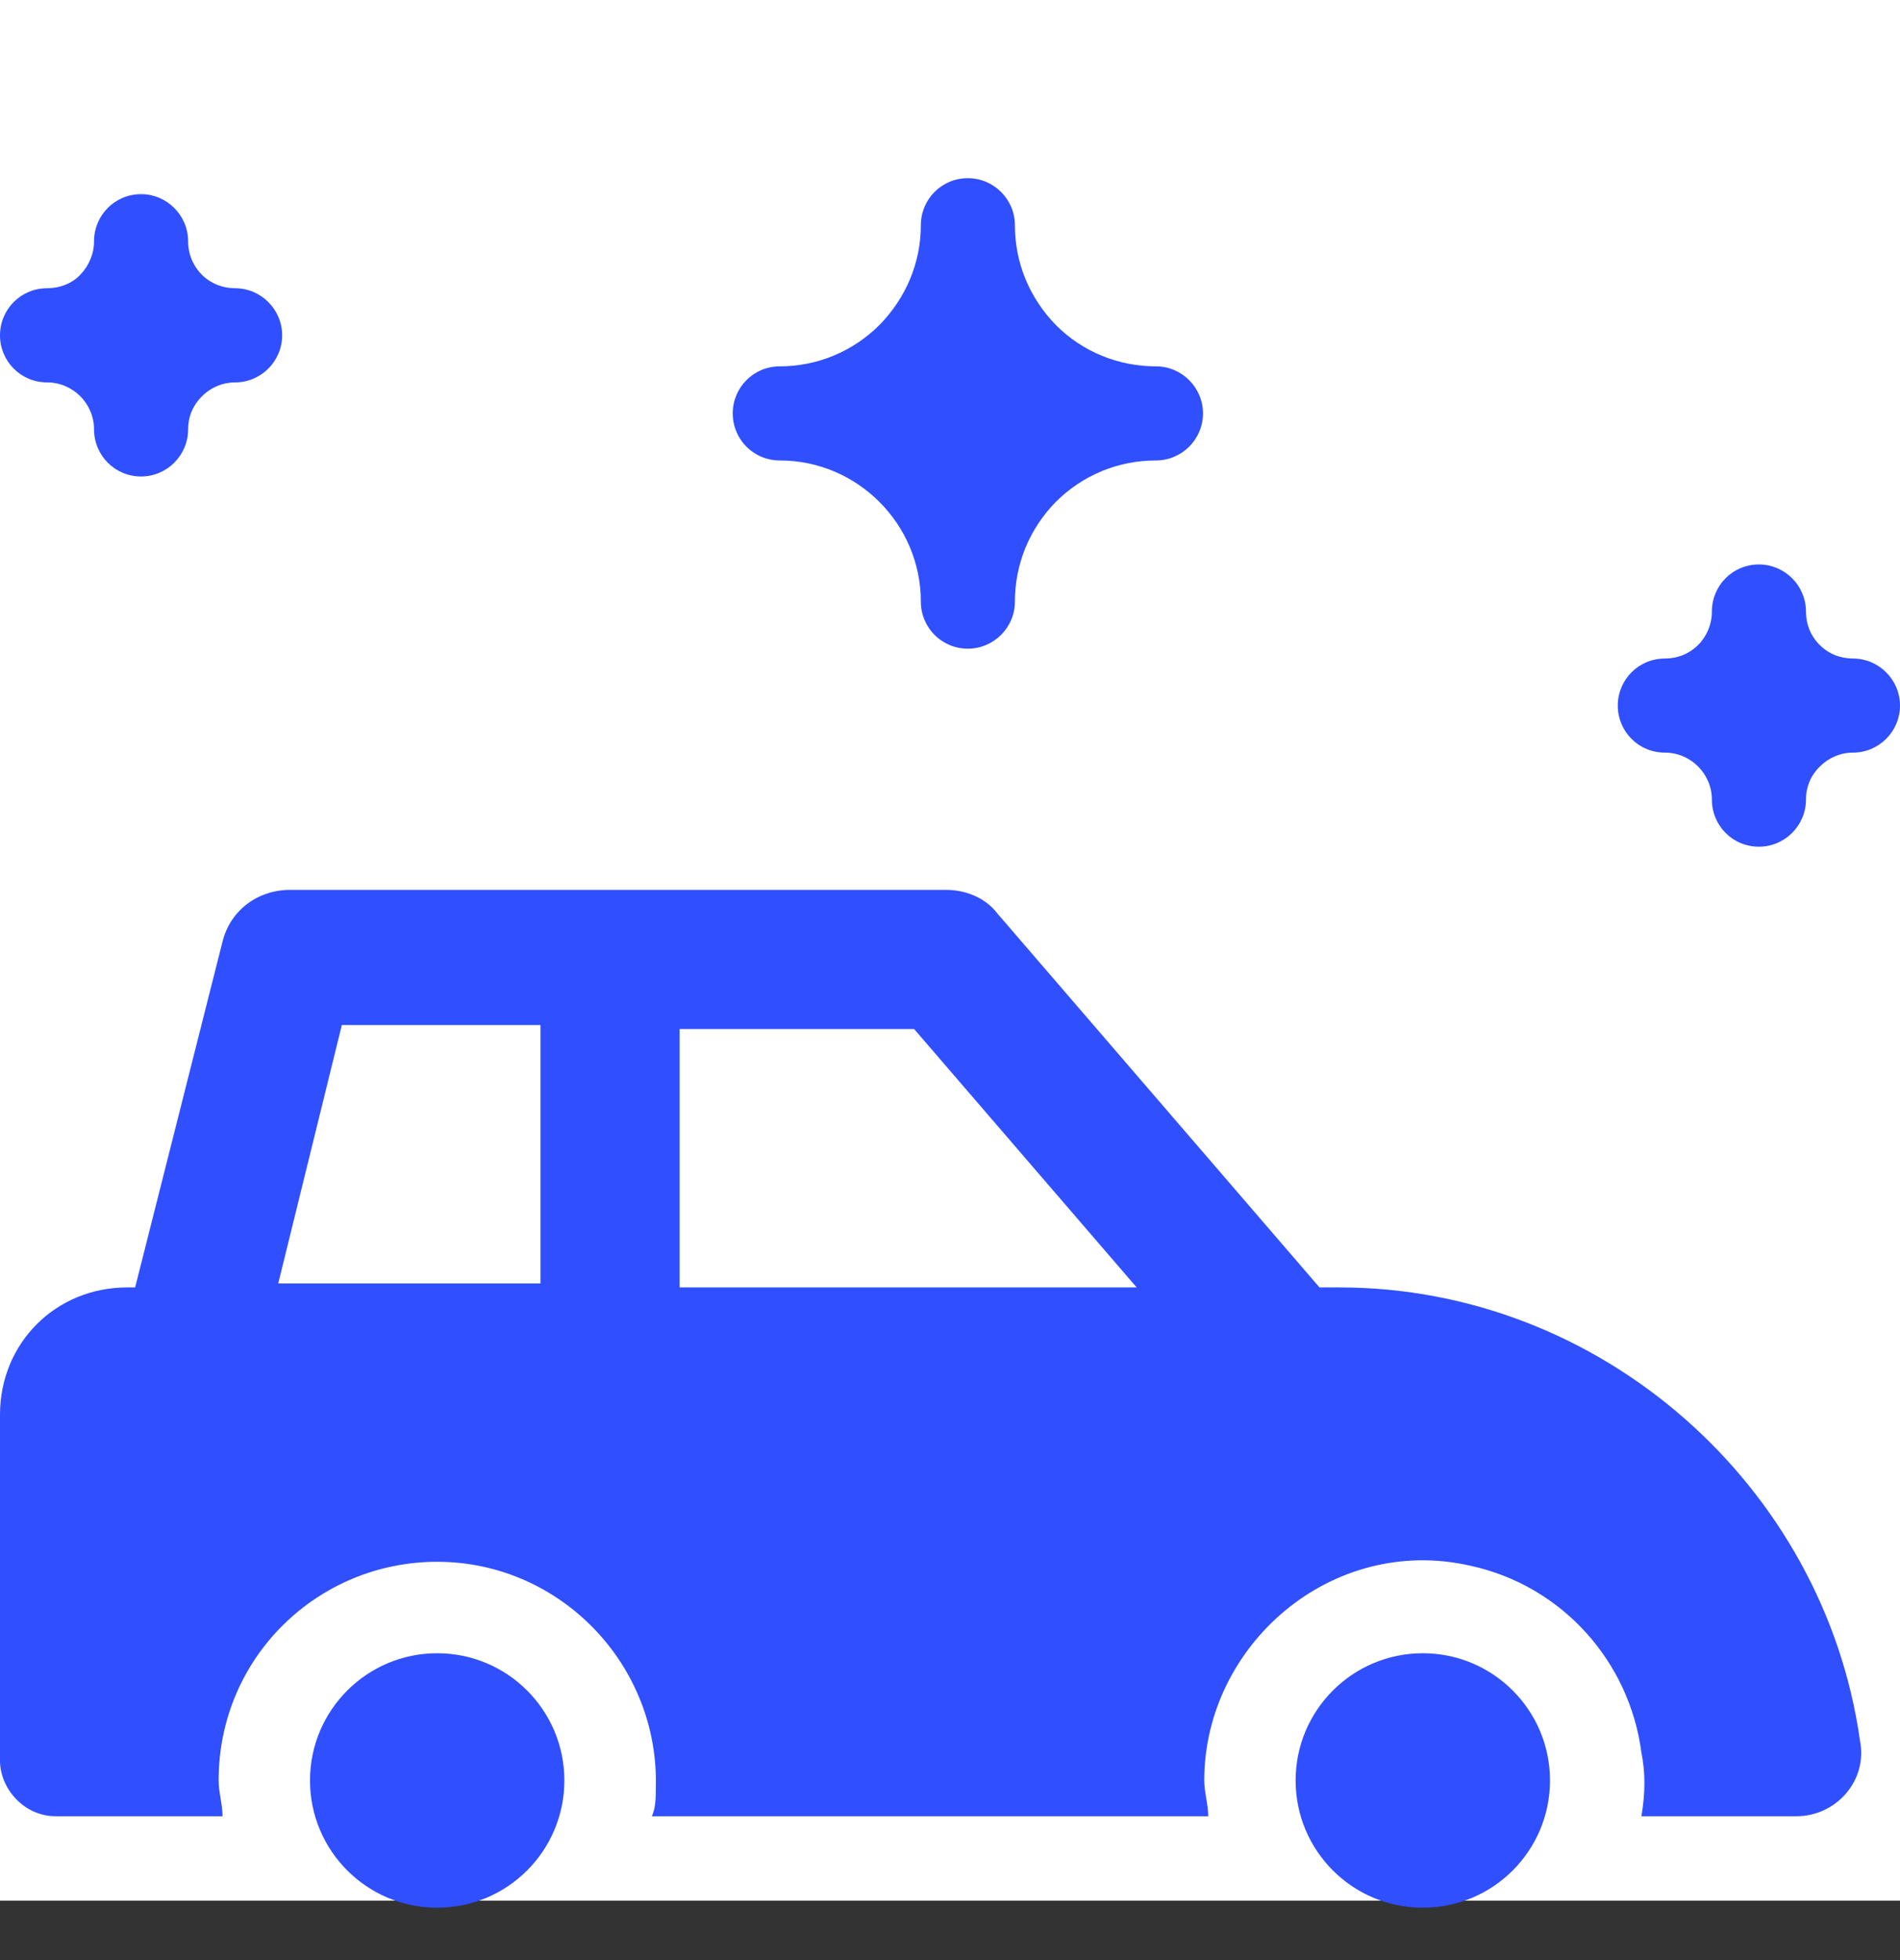 <svg xmlns="http://www.w3.org/2000/svg" width="32" height="33" viewBox="0 0 32 33" fill="none">
<rect x="0" y="0" width="32" height="33" fill="#333333" stroke="none"/>
<rect width="32" height="32" fill="white"/>
<path d="M0.937 30.578H3.748C3.748 30.377 3.682 30.176 3.682 29.976C3.682 27.901 5.355 26.294 7.363 26.294C9.438 26.294 11.111 28.034 11.045 30.11C11.045 30.243 11.045 30.444 10.978 30.578H20.349C20.349 30.377 20.282 30.176 20.282 29.976C20.282 27.7 22.424 25.826 24.767 26.361C26.306 26.696 27.444 27.968 27.645 29.507C27.712 29.842 27.712 30.176 27.645 30.578H30.256C30.925 30.578 31.46 29.976 31.326 29.306C30.724 25.022 26.976 21.675 22.558 21.675H22.223L16.801 15.383C16.6 15.116 16.266 14.982 15.931 14.982H4.886C4.351 14.982 3.882 15.316 3.748 15.852L2.276 21.675H2.142C0.937 21.675 0 22.613 0 23.817V29.641C0 30.11 0.402 30.578 0.937 30.578ZM19.144 21.675H11.446V17.325H15.396L19.144 21.675ZM5.757 17.258H9.103V21.608H4.686L5.757 17.258Z" fill="#304FFE"/>
<path d="M7.363 32.118C8.546 32.118 9.505 31.159 9.505 29.976C9.505 28.793 8.546 27.834 7.363 27.834C6.18 27.834 5.221 28.793 5.221 29.976C5.221 31.159 6.18 32.118 7.363 32.118Z" fill="#304FFE"/>
<path d="M23.963 32.118C25.146 32.118 26.105 31.159 26.105 29.976C26.105 28.793 25.146 27.834 23.963 27.834C22.78 27.834 21.821 28.793 21.821 29.976C21.821 31.159 22.78 32.118 23.963 32.118Z" fill="#304FFE"/>
<path d="M32 11.879C32 12.315 31.644 12.671 31.208 12.671C30.994 12.671 30.796 12.758 30.646 12.909C30.495 13.059 30.416 13.249 30.416 13.463C30.416 13.899 30.059 14.255 29.624 14.255C29.18 14.255 28.832 13.899 28.832 13.463C28.832 13.028 28.475 12.671 28.04 12.671C27.596 12.671 27.247 12.315 27.247 11.879C27.247 11.444 27.596 11.087 28.04 11.087C28.253 11.087 28.451 11.008 28.602 10.857C28.745 10.715 28.832 10.509 28.832 10.295C28.832 9.859 29.18 9.503 29.624 9.503C30.059 9.503 30.416 9.859 30.416 10.295C30.416 10.509 30.495 10.707 30.646 10.857C30.796 11.008 30.994 11.087 31.208 11.087C31.644 11.087 32 11.444 32 11.879Z" fill="#304FFE"/>
<path d="M4.752 5.646C4.752 6.081 4.396 6.438 3.96 6.438C3.754 6.438 3.556 6.517 3.398 6.675C3.248 6.826 3.168 7.016 3.168 7.23C3.168 7.665 2.812 8.022 2.376 8.022C1.933 8.022 1.584 7.665 1.584 7.23C1.584 6.794 1.228 6.438 0.792 6.438C0.349 6.438 0 6.081 0 5.646C0 5.21 0.349 4.853 0.792 4.853C1.006 4.853 1.212 4.774 1.354 4.624C1.497 4.473 1.584 4.275 1.584 4.061C1.584 3.626 1.933 3.269 2.376 3.269C2.812 3.269 3.168 3.626 3.168 4.061C3.168 4.331 3.295 4.521 3.398 4.624C3.549 4.774 3.747 4.853 3.96 4.853C4.396 4.853 4.752 5.21 4.752 5.646Z" fill="#304FFE"/>
<path d="M20.261 6.96C20.261 7.396 19.905 7.752 19.469 7.752C18.836 7.752 18.234 7.998 17.782 8.45C17.339 8.901 17.093 9.495 17.093 10.129C17.093 10.564 16.737 10.921 16.301 10.921C15.857 10.921 15.509 10.564 15.509 10.129C15.509 8.822 14.44 7.752 13.133 7.752C12.689 7.752 12.341 7.396 12.341 6.96C12.341 6.525 12.689 6.168 13.133 6.168C13.758 6.168 14.36 5.923 14.812 5.471C15.255 5.02 15.509 4.426 15.509 3.792C15.509 3.356 15.857 3 16.301 3C16.737 3 17.093 3.356 17.093 3.792C17.093 4.426 17.339 5.02 17.79 5.479C18.234 5.923 18.836 6.168 19.469 6.168C19.905 6.168 20.261 6.525 20.261 6.96Z" fill="#304FFE"/>
</svg>